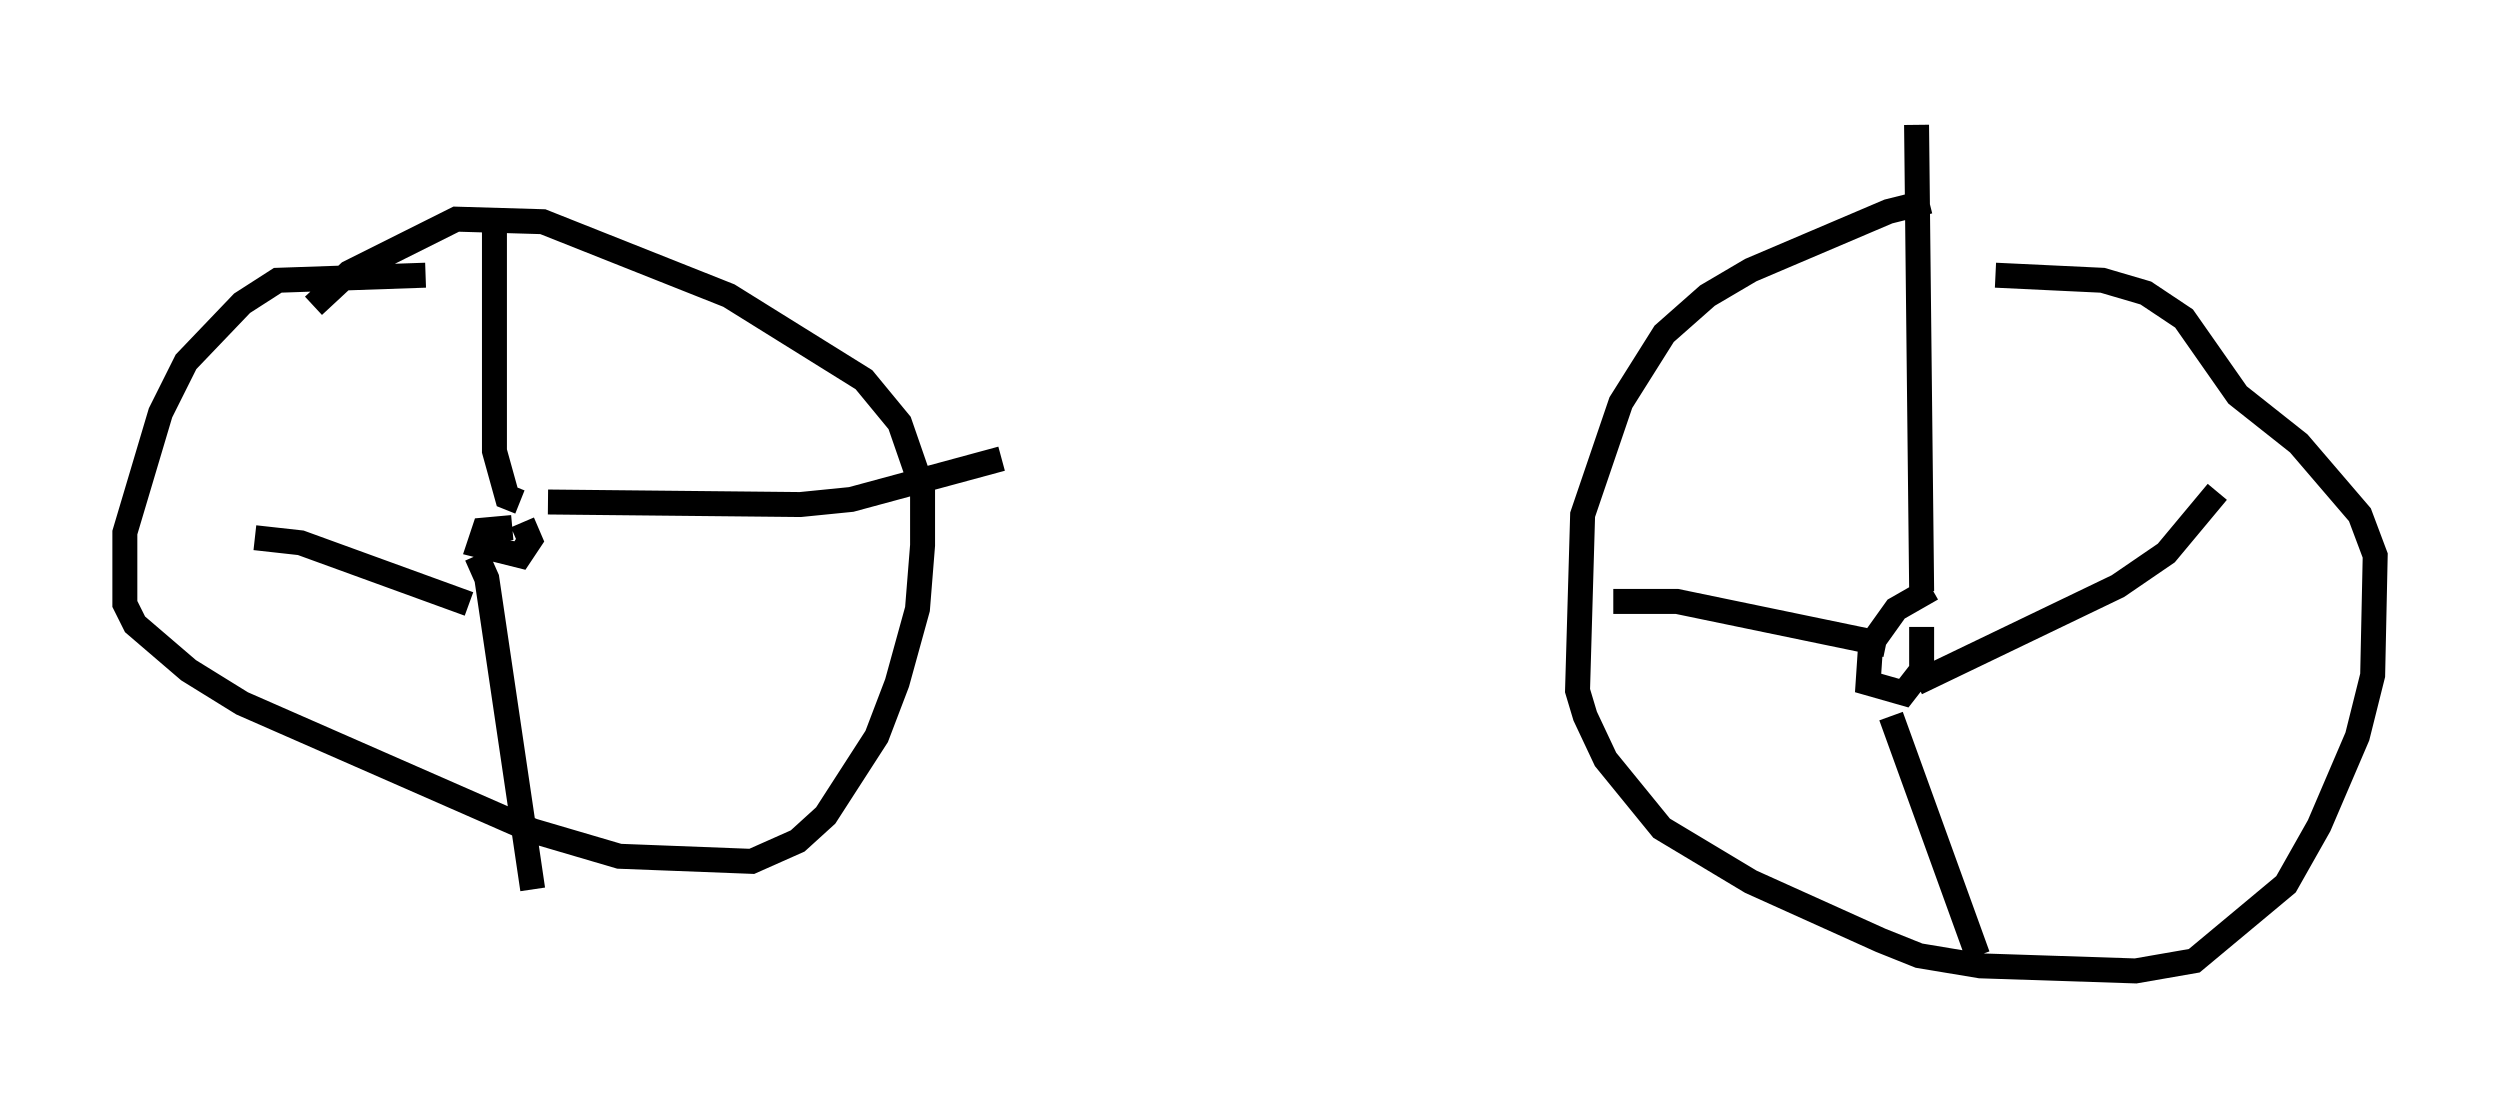 <?xml version="1.0" encoding="utf-8" ?>
<svg baseProfile="full" height="43.892" version="1.1" width="100.141" xmlns="http://www.w3.org/2000/svg" xmlns:ev="http://www.w3.org/2001/xml-events" xmlns:xlink="http://www.w3.org/1999/xlink"><defs /><rect fill="white" height="43.892" width="100.141" x="0" y="0" /><path d="M81.461, 8.165 m-4.185, -0.102 l-1.633, 0.408 -5.513, 2.348 l-1.735, 1.021 -1.735, 1.531 l-1.735, 2.756 -1.531, 4.492 l-0.204, 7.044 0.306, 1.021 l0.817, 1.735 2.246, 2.756 l3.573, 2.144 5.206, 2.348 l1.531, 0.613 2.45, 0.408 l6.227, 0.204 2.348, -0.408 l3.675, -3.063 1.327, -2.348 l1.531, -3.573 0.613, -2.45 l0.102, -4.798 -0.613, -1.633 l-2.45, -2.858 -2.45, -1.94 l-2.144, -3.063 -1.531, -1.021 l-1.735, -0.51 -4.288, -0.204 m-62.884, 0.0 l-5.921, 0.204 -1.429, 0.919 l-2.246, 2.348 -1.021, 2.042 l-1.429, 4.798 0.0, 2.858 l0.408, 0.817 2.144, 1.838 l2.144, 1.327 11.638, 5.104 l3.471, 1.021 5.308, 0.204 l1.838, -0.817 1.123, -1.021 l2.042, -3.165 0.817, -2.144 l0.817, -2.96 0.204, -2.552 l0.0, -2.246 -0.919, -2.654 l-1.429, -1.735 -5.41, -3.369 l-7.452, -2.96 -3.471, -0.102 l-4.288, 2.144 -1.429, 1.327 m7.963, 8.881 l-1.123, 0.102 -0.204, 0.613 l1.633, 0.408 0.408, -0.613 l-0.306, -0.715 m-0.102, -0.817 l-0.51, -0.204 -0.51, -1.838 l0.0, -8.779 m2.144, 10.821 l10.106, 0.102 2.042, -0.204 l6.023, -1.633 m-21.029, 3.879 l0.408, 0.919 1.838, 12.454 m-2.552, -11.433 l-6.738, -2.45 -1.838, -0.204 m67.172, 2.042 l-1.429, 0.817 -1.021, 1.429 l-0.102, 1.531 1.429, 0.408 l0.715, -0.919 0.0, -1.735 m-1.225, 3.573 l3.471, 9.596 m-2.45, -10.923 l8.065, -3.879 1.94, -1.327 l2.042, -2.45 m-11.842, 3.981 l-0.204, -18.681 m-1.225, 20.825 l-8.371, -1.735 -2.552, 0.0 " fill="none" stroke="black" stroke-width="1" /></svg>